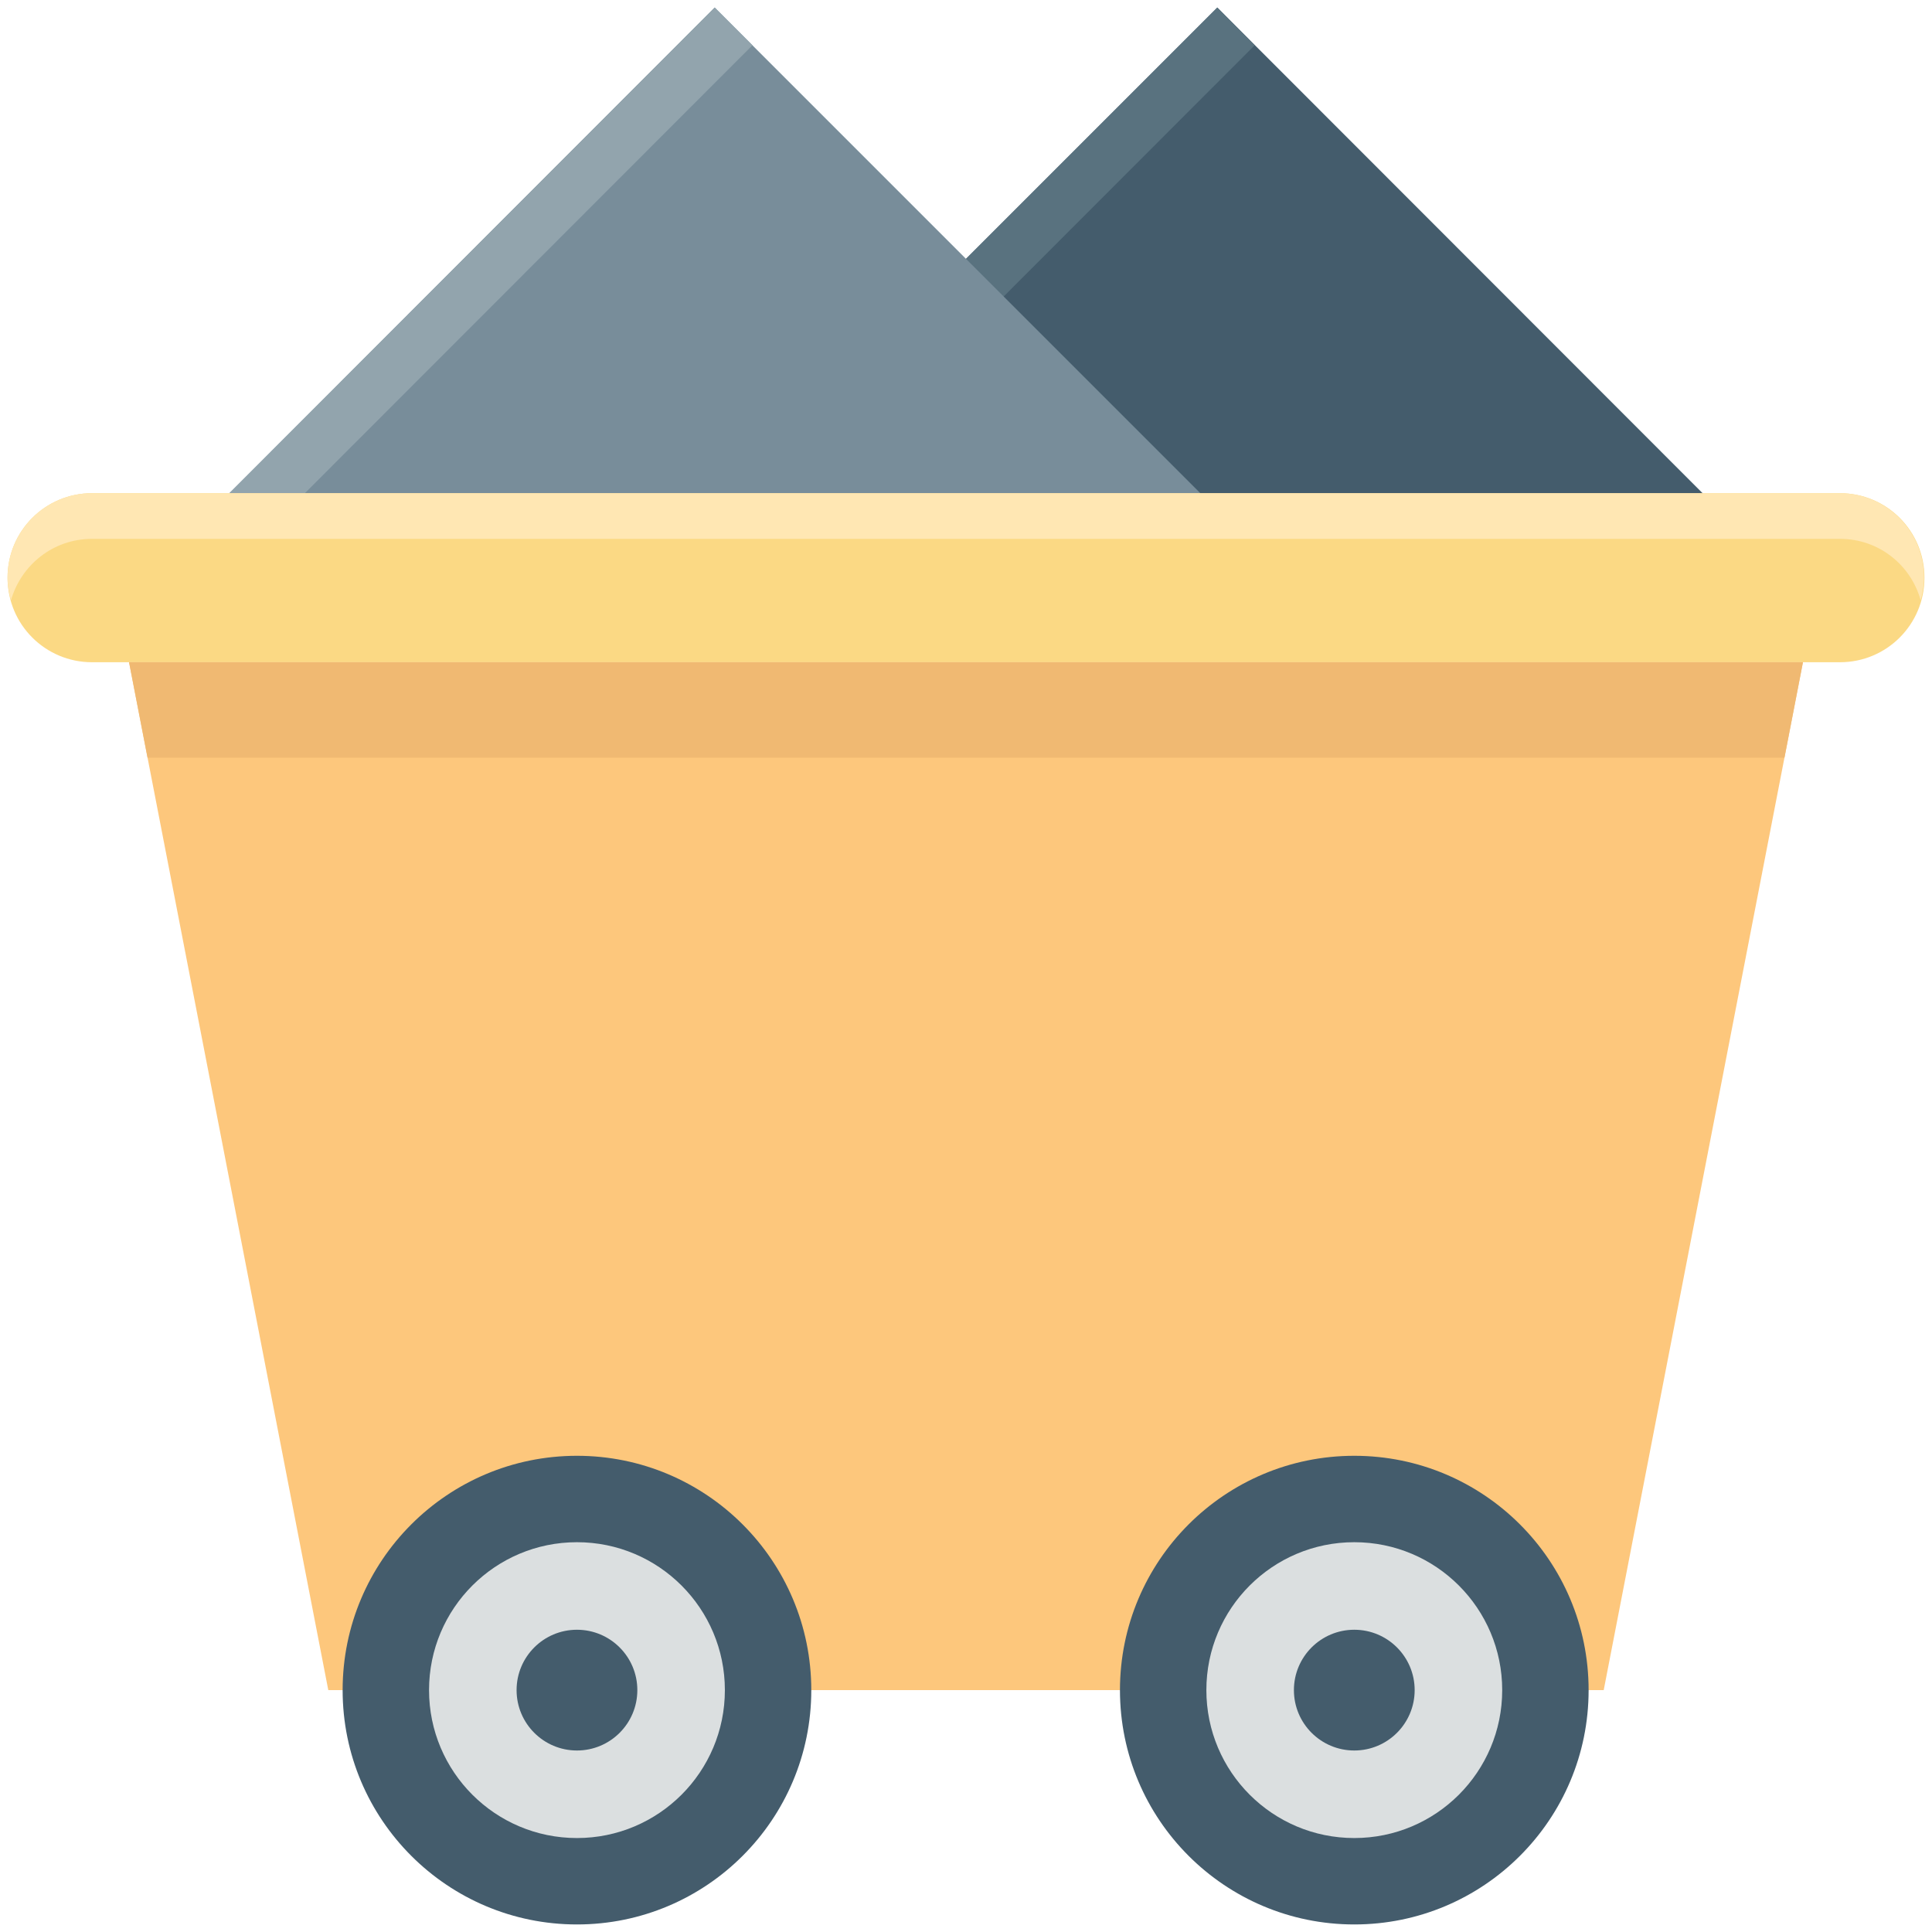 <?xml version="1.0" encoding="utf-8"?>
<!-- Generator: Adobe Illustrator 18.0.0, SVG Export Plug-In . SVG Version: 6.00 Build 0)  -->
<!DOCTYPE svg PUBLIC "-//W3C//DTD SVG 1.1//EN" "http://www.w3.org/Graphics/SVG/1.1/DTD/svg11.dtd">
<svg version="1.1" id="Layer_1" xmlns="http://www.w3.org/2000/svg" xmlns:xlink="http://www.w3.org/1999/xlink" x="0px" y="0px"
	 viewBox="0 0 512 512" enable-background="new 0 0 512 512" xml:space="preserve">
<g>
	<g>
		<polygon fill="#445C6C" points="455.7,135.2 322.6,2 189.4,135.2 		"/>
	</g>
	<g>
		<polygon fill="#59727F" points="322.6,2 189.4,135.2 209.4,135.2 332.5,12 		"/>
	</g>
	<g>
		<polygon fill="#788D9A" points="322.6,135.2 189.4,2 56.3,135.2 		"/>
	</g>
	<g>
		<polygon fill="#92A4AD" points="189.4,2 56.3,135.2 76.3,135.2 199.4,12 		"/>
	</g>
	<g>
		<path fill="#FBD984" d="M487.6,130.7H24.4C12,130.7,2,140.7,2,153.1s10,22.4,22.4,22.4h463.2c12.4,0,22.4-10,22.4-22.4
			S500,130.7,487.6,130.7z"/>
	</g>
	<g>
		<path fill="#FFE7B3" d="M24.4,142.8h463.2c10.3,0,18.8,6.9,21.4,16.3c0.5-1.9,0.9-3.9,0.9-6c0-12.4-10-22.4-22.4-22.4H24.4
			C12,130.7,2,140.7,2,153.1c0,2.1,0.4,4.1,0.9,6C5.6,149.7,14.1,142.8,24.4,142.8z"/>
	</g>
	<g>
		<polygon fill="#FDC77C" points="477.8,175.5 34.2,175.5 87,447.9 425,447.9 		"/>
	</g>
	<g>
		<polygon fill="#F0B972" points="472.9,200.8 477.8,175.5 34.2,175.5 39.1,200.8 		"/>
	</g>
	<g>
		<g>
			<ellipse fill="#445C6C" cx="152.9" cy="447.9" rx="62.1" ry="62.1"/>
		</g>
		<g>
			<ellipse fill="#DBDFE0" cx="152.9" cy="447.9" rx="39.2" ry="39.2"/>
		</g>
		<g>
			<circle fill="#445C6C" cx="152.9" cy="447.9" r="16"/>
		</g>
		<g>
			<ellipse fill="#445C6C" cx="358.9" cy="447.9" rx="62.1" ry="62.1"/>
		</g>
		<g>
			<ellipse fill="#DBDFE0" cx="358.9" cy="447.9" rx="39.2" ry="39.2"/>
		</g>
		<g>
			<circle fill="#445C6C" cx="358.9" cy="447.9" r="16"/>
		</g>
	</g>
</g>
</svg>
